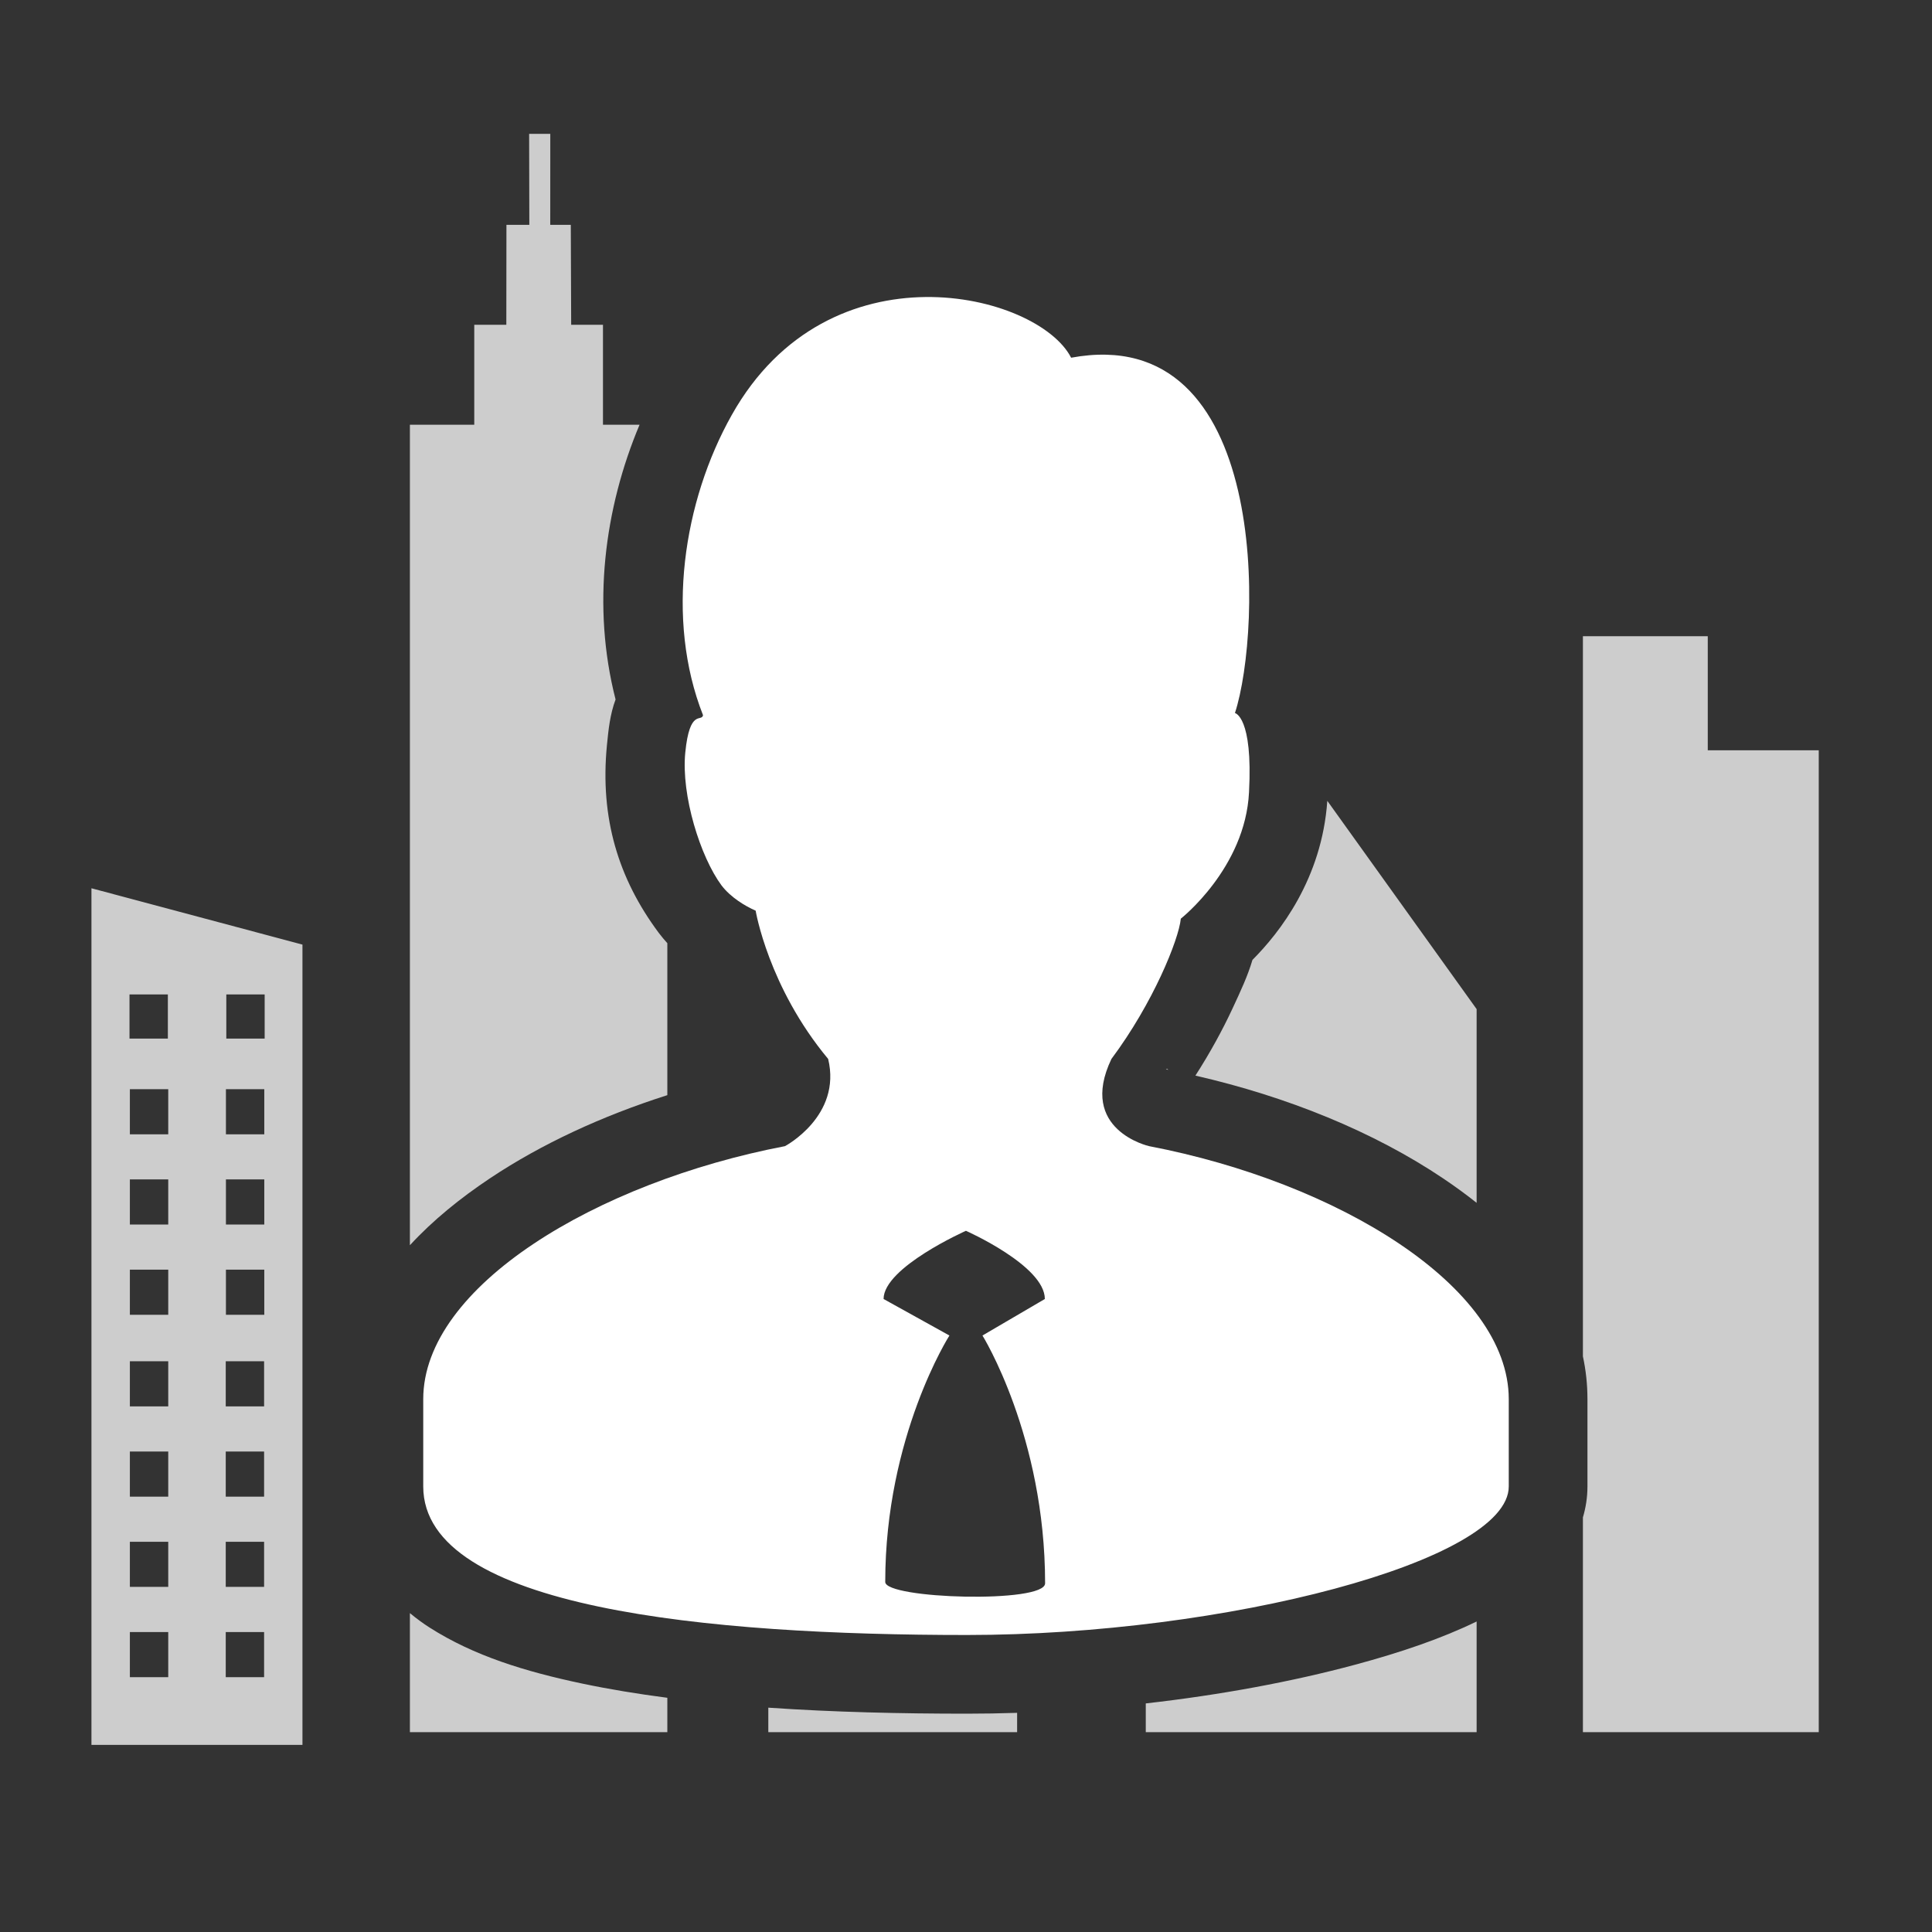<svg width="580" height="580" viewBox="0 0 580 580" fill="none" xmlns="http://www.w3.org/2000/svg">
<rect x="0" y="0" width="580" height="580" fill="#333333" stroke="none"/>
<path opacity="0.754" d="M165.201 40.18L158.848 40.188L158.908 67.5H152.037L152.002 97.5H142.377V127.5H123.055V373.826C129.997 366.28 138.272 359.626 147.023 353.783C162.569 343.405 180.789 335.005 200.338 328.771V283.154C199.497 282.224 198.655 281.224 197.816 280.123C197.752 280.039 197.688 279.954 197.625 279.869C185.735 263.821 180.045 245.715 182.211 223.646C182.66 219.072 183.13 214.46 184.799 209.986C177.617 181.961 181.415 152.685 192.004 127.5H181.018V97.5H171.471L171.357 67.5H165.188L165.201 40.18ZM475.201 191V407.184C476.086 411.294 476.562 415.57 476.564 420.021C476.564 420.025 476.564 420.028 476.564 420.031V446.242C476.564 449.55 476.054 452.654 475.201 455.533V520H546V225.234H512.682V191H475.201ZM398.465 240.414C396.845 263.803 384.169 279.98 376 288.166C374.556 293.011 372.559 297.292 369.967 302.855C367.052 309.112 363.338 315.96 358.869 322.906C386.453 329.223 412.36 339.715 433.342 353.83C436.752 356.125 440.083 358.549 443.293 361.098V302.943L398.465 240.414ZM27.455 266.664V523.82H90.801V283.578L27.455 266.664ZM38.877 298.533H50.393V311.797H38.877V298.533ZM67.939 298.533H79.455V311.797H67.939V298.533ZM350.326 320.859C350.134 320.85 350.145 321.031 350.145 321.031L349.408 320.879C349.867 320.967 350.316 321.082 350.773 321.172C350.663 321.117 350.388 320.862 350.326 320.859ZM38.988 326.979H50.506V340.525H38.988V326.979ZM67.826 326.979H79.342V340.525H67.826V326.979ZM38.988 354.07H50.506V367.615H38.988V354.07ZM67.826 354.07H79.342V367.615H67.826V354.07ZM38.988 381.16H50.506V394.707H38.988V381.16ZM67.826 381.16H79.342V394.707H67.826V381.16ZM38.988 408.666H50.506V422.211H38.988V408.666ZM67.769 408.666H79.285V422.211H67.769V408.666ZM38.988 435.756H50.506V449.303H38.988V435.756ZM67.769 435.756H79.285V449.303H67.769V435.756ZM38.988 462.848H50.506V476.393H38.988V462.848ZM67.769 462.848H79.285V476.393H67.769V462.848ZM123.055 484.271V520H200.338V509.689C191.5 508.538 182.94 507.138 174.811 505.426C157.67 501.816 142.293 497.098 128.996 488.625C126.976 487.338 124.988 485.869 123.055 484.271ZM443.293 486.783C432.675 491.942 420.463 496.087 406.744 499.777C387.954 504.833 366.453 508.837 343.969 511.379V520H443.293V486.783ZM38.988 489.957H50.506V503.502H38.988V489.957ZM67.769 489.957H79.285V503.502H67.769V489.957ZM230.652 512.654V520H305.346V514.205C300.319 514.371 295.291 514.459 290.281 514.459C270.569 514.459 250.288 514.008 230.652 512.654Z" fill="#ffffff"/>
<path d="M344.963 344.081C344.963 344.081 323.461 339.247 333.659 317.901C346.211 301.092 353.882 282.023 354.49 275.786C354.49 275.786 373.84 260.615 374.963 237.834C376.179 215.116 370.737 214.056 370.737 214.056C378.861 189.279 381.496 96.286 321.559 107.388C311.549 87.882 248.898 72.586 219.694 124.555C205.115 150.47 199.689 185.849 211.056 214.711C210.635 216.862 207.033 212.606 205.723 225.953C204.46 238.816 210.276 257.262 216.607 265.807C219.351 269.409 223.748 272.044 226.851 273.385C226.851 273.385 230.64 296.306 248.618 317.901C252.75 335.037 235.661 344.081 235.661 344.081C179.076 354.917 127.059 386.196 127.059 420.031C127.059 422.526 127.059 446.242 127.059 446.242C127.059 482.962 212.974 490.836 290.281 490.836C367.603 490.836 452.941 468.711 452.941 446.242C452.941 446.242 452.941 422.526 452.941 420.031C452.926 386.196 401.517 354.917 344.963 344.081H344.963ZM265.754 474.917C265.754 431.133 285.026 400.931 285.026 400.931L265.255 389.969C265.255 380.473 289.984 369.496 289.984 369.496C289.984 369.496 313.669 379.974 313.669 389.969L294.943 400.931C294.943 400.931 313.747 431.149 313.747 475.322C313.747 481.434 265.754 480.015 265.754 474.917Z" fill="#ffffff"/>
</svg>
